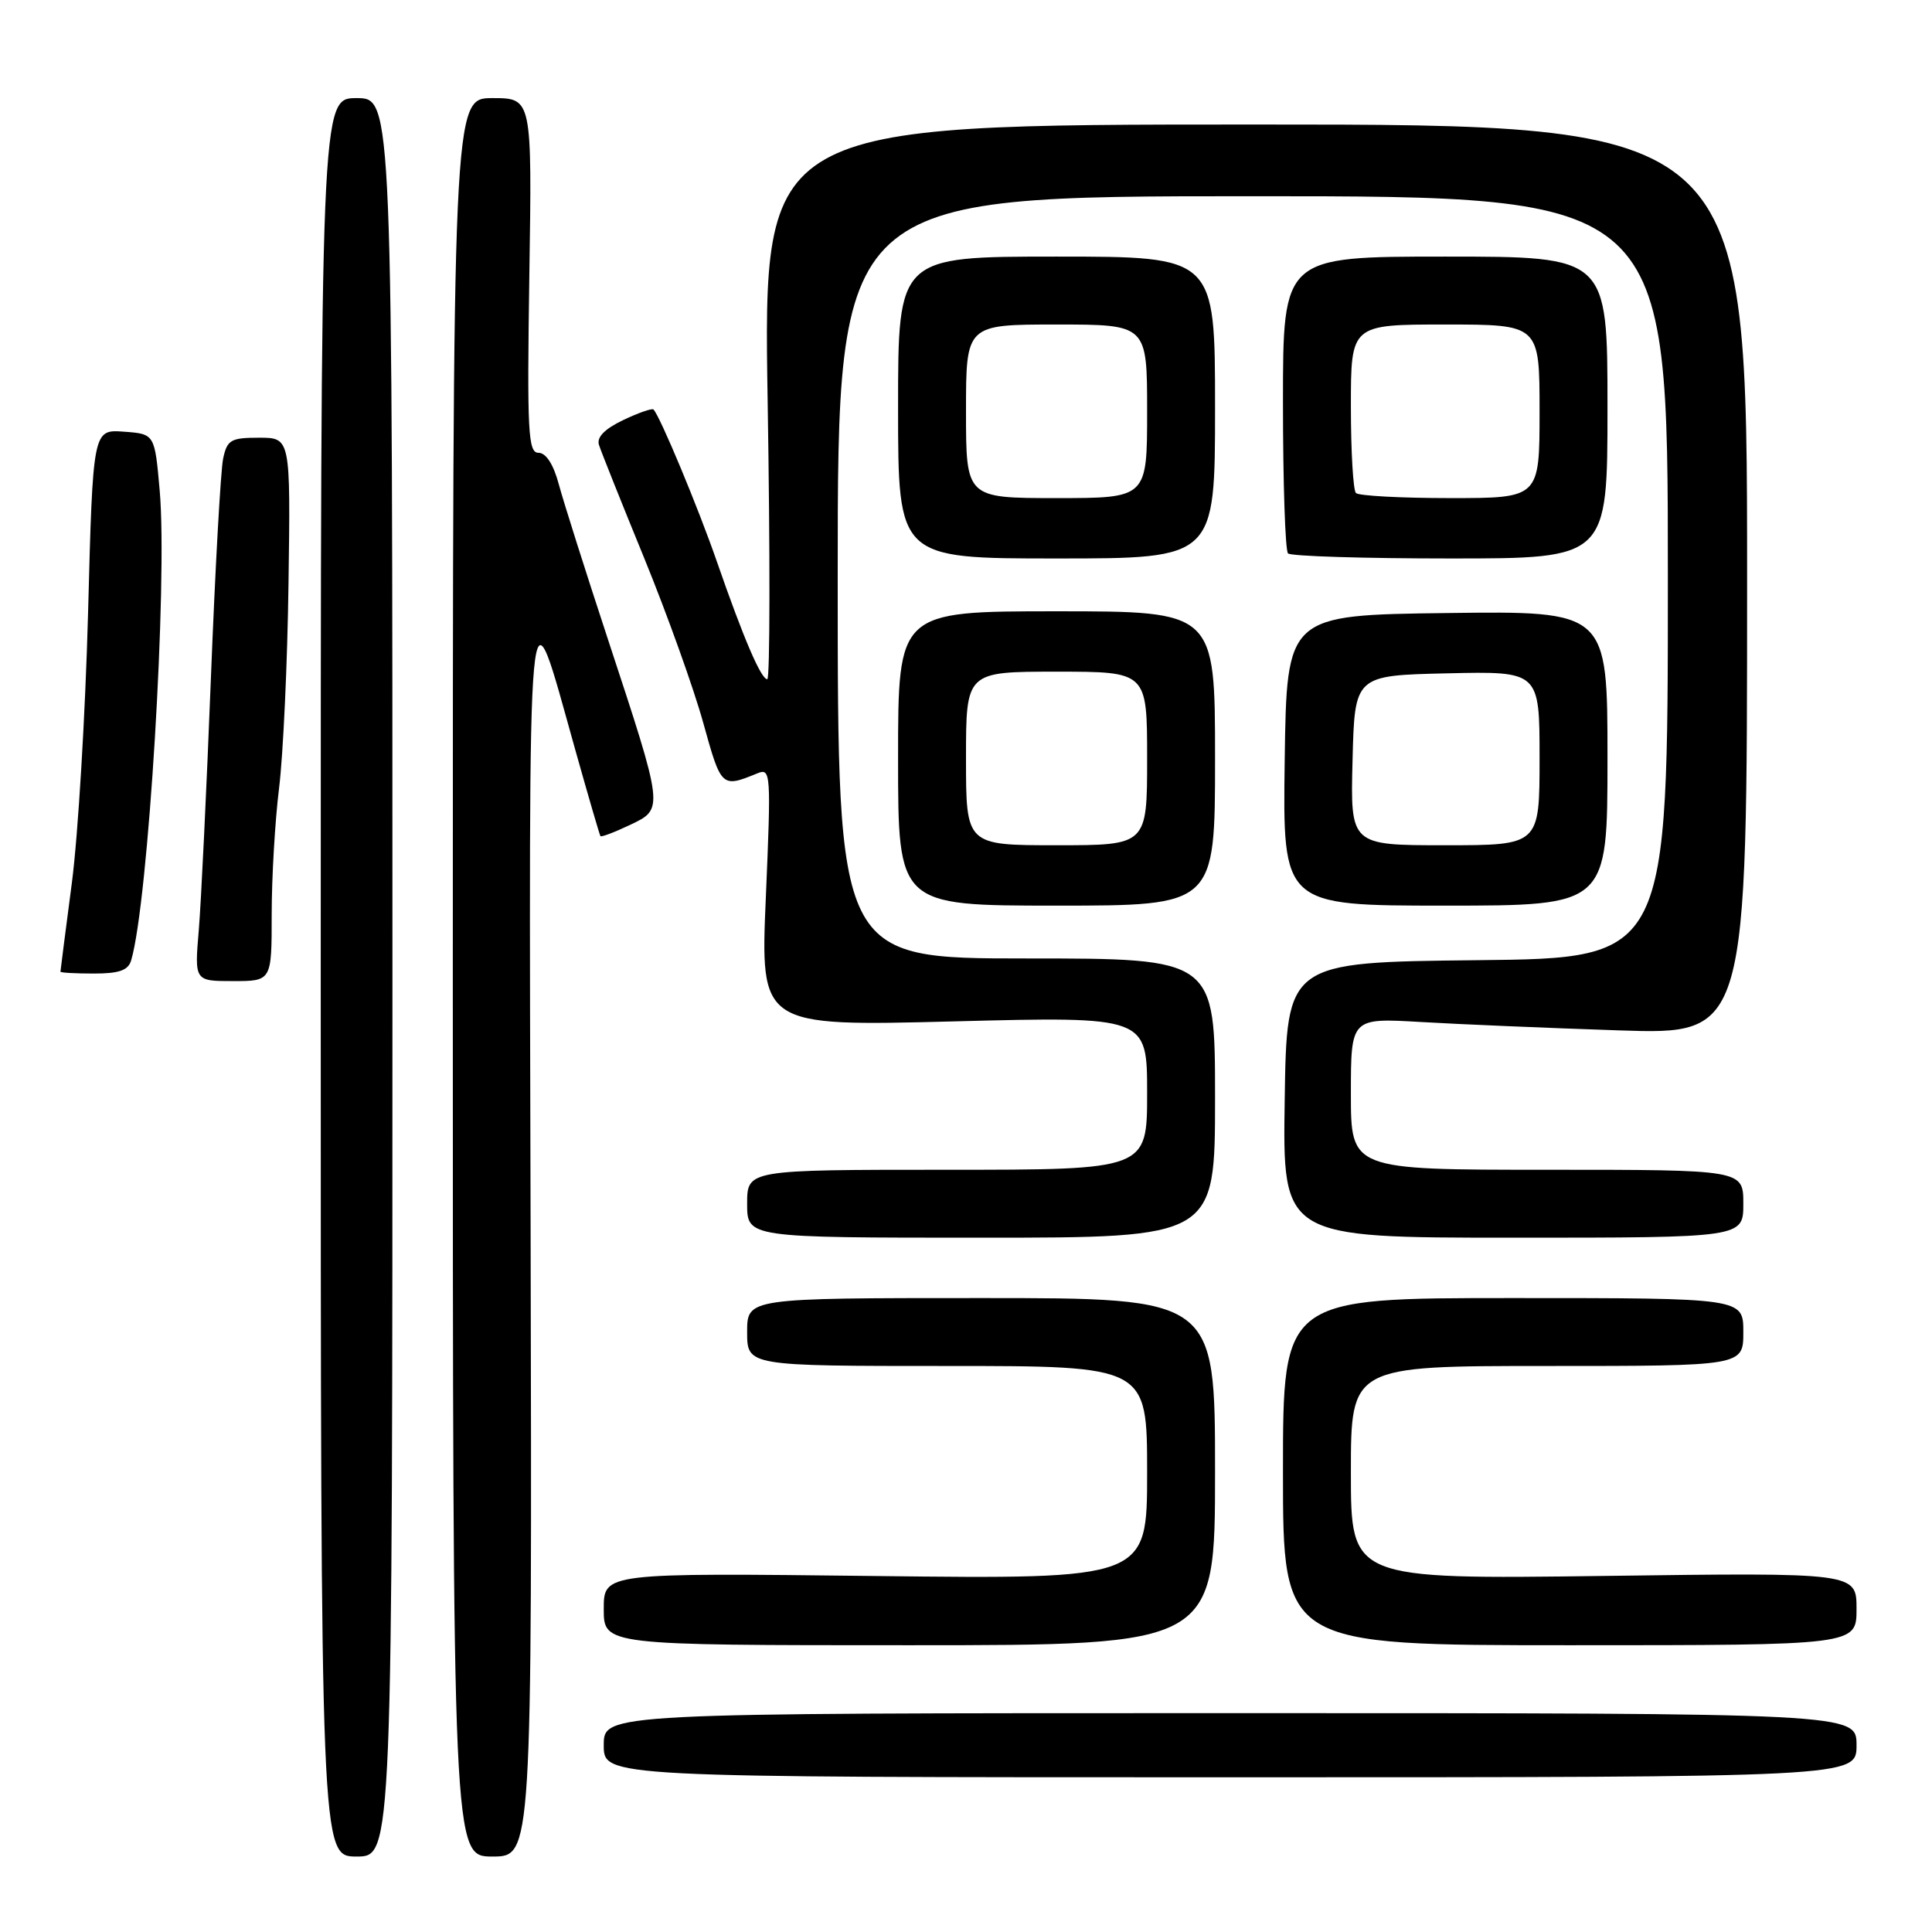 <?xml version="1.0" encoding="UTF-8" standalone="no"?>
<!DOCTYPE svg PUBLIC "-//W3C//DTD SVG 1.1//EN" "http://www.w3.org/Graphics/SVG/1.1/DTD/svg11.dtd" >
<svg xmlns="http://www.w3.org/2000/svg" xmlns:xlink="http://www.w3.org/1999/xlink" version="1.1" viewBox="0 0 256 256">
 <g >
 <path fill="currentColor"
d=" M 52.00 129.50 C 52.00 13.00 52.00 13.00 47.25 13.00 C 42.50 13.00 42.50 13.00 42.50 129.50 C 42.50 246.00 42.50 246.00 47.25 246.00 C 52.00 246.00 52.00 246.00 52.00 129.50 Z  M 70.31 163.75 C 70.09 72.54 69.75 76.30 76.23 99.37 C 77.95 105.49 79.45 110.63 79.56 110.79 C 79.66 110.95 81.41 110.29 83.45 109.32 C 87.99 107.16 88.02 107.39 80.54 84.67 C 77.59 75.71 74.67 66.50 74.05 64.19 C 73.34 61.53 72.35 60.00 71.36 60.00 C 69.97 60.00 69.83 57.32 70.14 36.50 C 70.50 13.00 70.50 13.00 65.25 13.00 C 60.00 13.00 60.00 13.00 60.00 129.50 C 60.00 246.00 60.00 246.00 65.25 246.00 C 70.50 246.00 70.50 246.00 70.31 163.75 Z  M 246.00 231.25 C 246.00 227.00 246.00 227.00 163.00 227.00 C 80.00 227.00 80.00 227.00 80.00 231.25 C 80.00 235.50 80.00 235.50 163.00 235.50 C 246.00 235.50 246.00 235.50 246.00 231.25 Z  M 161.00 195.00 C 161.00 172.00 161.00 172.00 130.00 172.00 C 99.00 172.00 99.00 172.00 99.00 176.50 C 99.00 181.00 99.00 181.00 125.50 181.00 C 152.00 181.00 152.00 181.00 152.00 195.12 C 152.00 209.25 152.00 209.25 116.00 208.83 C 80.00 208.41 80.00 208.41 80.00 213.20 C 80.00 218.00 80.00 218.00 120.50 218.00 C 161.00 218.00 161.00 218.00 161.00 195.00 Z  M 246.00 213.19 C 246.00 208.37 246.00 208.37 212.50 208.82 C 179.00 209.26 179.00 209.26 179.00 195.13 C 179.00 181.00 179.00 181.00 205.00 181.00 C 231.00 181.00 231.00 181.00 231.00 176.50 C 231.00 172.00 231.00 172.00 200.50 172.00 C 170.00 172.00 170.00 172.00 170.00 195.00 C 170.00 218.00 170.00 218.00 208.00 218.00 C 246.00 218.00 246.00 218.00 246.00 213.19 Z  M 161.00 145.50 C 161.00 127.00 161.00 127.00 136.00 127.00 C 111.00 127.00 111.00 127.00 111.00 76.50 C 111.00 26.00 111.00 26.00 166.00 26.00 C 221.00 26.00 221.00 26.00 221.00 76.48 C 221.00 126.97 221.00 126.97 195.75 127.23 C 170.50 127.50 170.50 127.50 170.23 145.75 C 169.95 164.00 169.95 164.00 200.48 164.00 C 231.00 164.00 231.00 164.00 231.00 159.50 C 231.00 155.00 231.00 155.00 205.00 155.00 C 179.00 155.00 179.00 155.00 179.00 144.94 C 179.00 134.88 179.00 134.88 188.25 135.42 C 193.34 135.72 205.15 136.22 214.50 136.53 C 231.50 137.10 231.50 137.10 231.50 76.80 C 231.50 16.50 231.50 16.50 166.31 16.50 C 101.12 16.50 101.12 16.50 101.72 53.25 C 102.05 73.46 102.03 90.00 101.67 90.00 C 100.84 90.00 98.52 84.58 95.02 74.50 C 92.52 67.27 87.45 55.12 86.59 54.26 C 86.40 54.07 84.59 54.70 82.56 55.67 C 80.10 56.85 79.04 57.94 79.37 58.96 C 79.64 59.81 82.34 66.58 85.38 74.00 C 88.41 81.42 91.93 91.24 93.19 95.80 C 95.57 104.38 95.61 104.41 100.36 102.47 C 102.14 101.74 102.18 102.39 101.48 118.85 C 100.74 136.00 100.74 136.00 126.37 135.34 C 152.00 134.68 152.00 134.68 152.00 144.84 C 152.00 155.00 152.00 155.00 125.50 155.00 C 99.00 155.00 99.00 155.00 99.00 159.50 C 99.00 164.00 99.00 164.00 130.00 164.00 C 161.00 164.00 161.00 164.00 161.00 145.50 Z  M 36.00 121.16 C 36.00 116.30 36.44 108.76 36.98 104.41 C 37.52 100.06 38.09 87.84 38.23 77.25 C 38.50 58.00 38.50 58.00 34.33 58.00 C 30.59 58.00 30.10 58.28 29.57 60.75 C 29.24 62.26 28.51 75.42 27.94 90.00 C 27.37 104.58 26.65 119.54 26.34 123.25 C 25.77 130.00 25.77 130.00 30.88 130.00 C 36.00 130.00 36.00 130.00 36.00 121.16 Z  M 17.38 127.25 C 19.65 119.62 22.23 77.10 21.16 65.00 C 20.50 57.50 20.50 57.50 16.41 57.20 C 12.31 56.90 12.31 56.90 11.67 81.20 C 11.31 94.57 10.35 110.67 9.52 117.00 C 8.69 123.33 8.01 128.61 8.01 128.75 C 8.00 128.89 9.99 129.00 12.43 129.00 C 15.79 129.00 16.99 128.58 17.38 127.25 Z  M 161.00 100.50 C 161.00 81.00 161.00 81.00 140.00 81.00 C 119.00 81.00 119.00 81.00 119.00 100.50 C 119.00 120.00 119.00 120.00 140.00 120.00 C 161.00 120.00 161.00 120.00 161.00 100.50 Z  M 213.00 100.48 C 213.00 80.96 213.00 80.96 191.75 81.23 C 170.50 81.50 170.50 81.50 170.23 100.75 C 169.96 120.00 169.96 120.00 191.48 120.00 C 213.00 120.00 213.00 120.00 213.00 100.48 Z  M 161.00 54.00 C 161.00 34.00 161.00 34.00 140.00 34.00 C 119.00 34.00 119.00 34.00 119.00 54.00 C 119.00 74.00 119.00 74.00 140.00 74.00 C 161.00 74.00 161.00 74.00 161.00 54.00 Z  M 213.00 54.00 C 213.00 34.00 213.00 34.00 191.50 34.00 C 170.00 34.00 170.00 34.00 170.00 53.33 C 170.00 63.97 170.30 72.97 170.67 73.33 C 171.03 73.70 180.71 74.00 192.17 74.00 C 213.00 74.00 213.00 74.00 213.00 54.00 Z  M 128.00 100.50 C 128.00 89.00 128.00 89.00 140.00 89.00 C 152.00 89.00 152.00 89.00 152.00 100.50 C 152.00 112.00 152.00 112.00 140.00 112.00 C 128.00 112.00 128.00 112.00 128.00 100.50 Z  M 179.22 100.75 C 179.50 89.50 179.50 89.50 191.75 89.22 C 204.00 88.94 204.00 88.94 204.00 100.47 C 204.00 112.00 204.00 112.00 191.47 112.00 C 178.93 112.00 178.93 112.00 179.22 100.75 Z  M 128.00 54.50 C 128.00 43.00 128.00 43.00 140.00 43.00 C 152.00 43.00 152.00 43.00 152.00 54.50 C 152.00 66.00 152.00 66.00 140.00 66.00 C 128.00 66.00 128.00 66.00 128.00 54.50 Z  M 179.67 65.33 C 179.30 64.97 179.00 59.79 179.00 53.83 C 179.00 43.00 179.00 43.00 191.50 43.00 C 204.00 43.00 204.00 43.00 204.00 54.50 C 204.00 66.00 204.00 66.00 192.17 66.00 C 185.66 66.00 180.03 65.70 179.67 65.33 Z "/>
</g>
</svg>